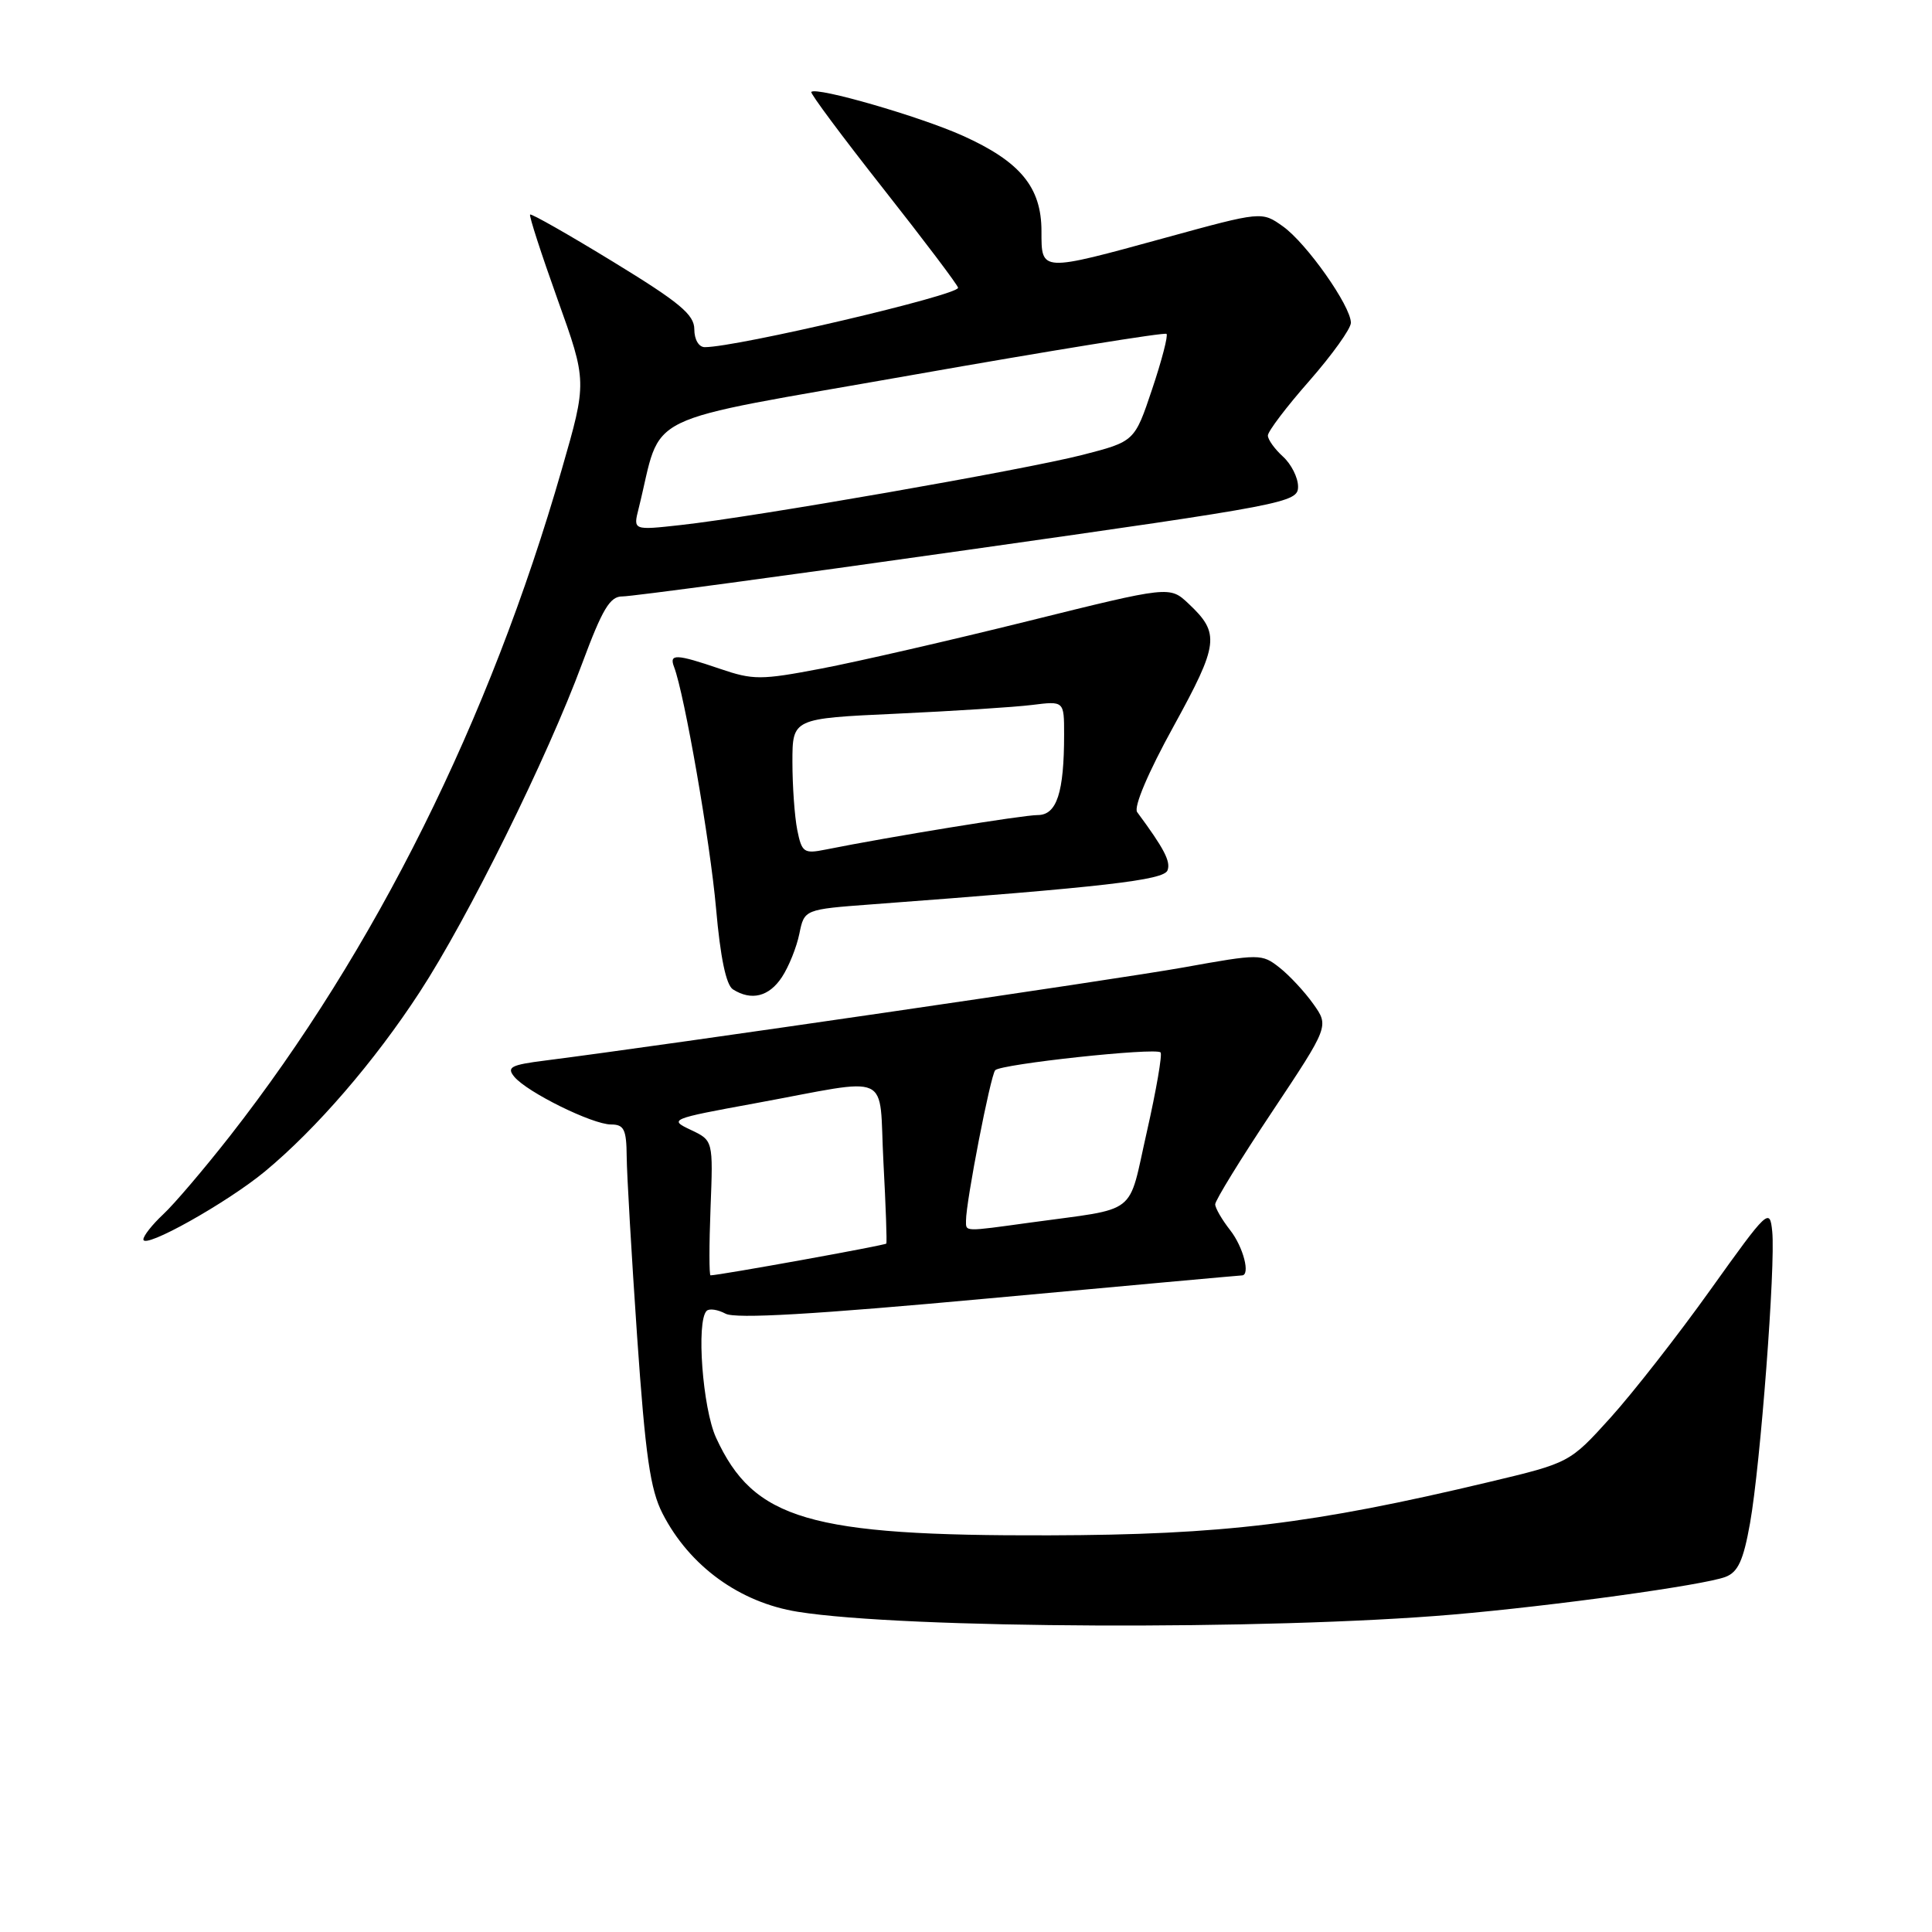<?xml version="1.0" encoding="UTF-8" standalone="no"?>
<!DOCTYPE svg PUBLIC "-//W3C//DTD SVG 1.1//EN" "http://www.w3.org/Graphics/SVG/1.1/DTD/svg11.dtd" >
<svg xmlns="http://www.w3.org/2000/svg" xmlns:xlink="http://www.w3.org/1999/xlink" version="1.1" viewBox="0 0 256 256">
 <g >
 <path fill="currentColor"
d=" M 192.50 213.94 C 205.88 212.79 225.72 210.05 228.63 208.95 C 230.30 208.32 231.01 206.76 231.89 201.82 C 233.27 194.06 235.28 167.65 234.83 163.18 C 234.51 160.01 234.27 160.23 226.65 170.89 C 222.34 176.93 216.37 184.56 213.40 187.85 C 207.99 193.83 207.99 193.83 197.24 196.39 C 173.94 201.94 162.00 203.38 139.00 203.44 C 107.22 203.53 99.87 201.37 94.88 190.50 C 93.10 186.62 92.24 175.09 93.63 173.70 C 93.98 173.35 95.11 173.52 96.14 174.07 C 97.45 174.78 107.94 174.17 131.06 172.04 C 149.23 170.37 164.30 169.00 164.55 169.00 C 165.72 169.00 164.75 165.23 163.00 163.00 C 161.92 161.62 161.03 160.09 161.02 159.58 C 161.01 159.08 164.40 153.56 168.56 147.32 C 176.11 135.97 176.11 135.97 174.02 133.03 C 172.87 131.41 170.85 129.24 169.54 128.21 C 167.20 126.37 166.91 126.37 156.82 128.19 C 148.00 129.77 88.31 138.48 72.21 140.53 C 67.69 141.10 67.10 141.41 68.15 142.68 C 69.85 144.73 78.50 149.00 80.97 149.00 C 82.69 149.00 83.01 149.66 83.04 153.25 C 83.06 155.59 83.68 166.31 84.42 177.07 C 85.52 192.92 86.16 197.38 87.80 200.57 C 91.37 207.52 98.01 212.34 105.71 213.57 C 119.82 215.83 168.13 216.03 192.50 213.94 Z  M 35.12 155.21 C 41.93 149.56 49.63 140.64 55.61 131.46 C 62.02 121.64 72.52 100.40 77.14 87.91 C 79.83 80.67 80.83 79.01 82.47 79.03 C 83.59 79.05 104.19 76.28 128.25 72.86 C 170.59 66.86 172.00 66.59 172.00 64.48 C 172.00 63.29 171.10 61.50 170.00 60.50 C 168.90 59.50 168.00 58.25 168.00 57.71 C 168.00 57.16 170.47 53.90 173.50 50.46 C 176.52 47.01 179.00 43.55 179.00 42.77 C 179.00 40.56 173.13 32.23 170.00 30.00 C 167.19 28.00 167.19 28.00 154.43 31.50 C 137.80 36.06 138.00 36.07 138.00 30.63 C 138.00 24.81 135.19 21.41 127.56 17.98 C 121.89 15.43 108.19 11.47 107.50 12.18 C 107.33 12.36 111.62 18.12 117.04 25.00 C 122.46 31.88 126.92 37.78 126.95 38.13 C 127.03 39.10 97.63 46.00 93.39 46.00 C 92.59 46.00 92.00 44.99 92.00 43.63 C 92.00 41.69 90.05 40.07 81.26 34.70 C 75.36 31.09 70.40 28.27 70.24 28.43 C 70.08 28.58 71.72 33.63 73.87 39.64 C 77.79 50.57 77.79 50.57 74.44 62.19 C 64.90 95.40 49.71 125.91 30.49 150.50 C 27.04 154.90 23.05 159.59 21.61 160.92 C 20.18 162.26 19.00 163.75 19.00 164.23 C 19.00 165.59 30.08 159.38 35.12 155.21 Z  M 103.61 129.47 C 104.52 128.09 105.56 125.50 105.92 123.72 C 106.58 120.50 106.58 120.50 115.54 119.83 C 146.34 117.53 154.20 116.63 154.70 115.33 C 155.15 114.16 154.26 112.45 150.68 107.61 C 150.19 106.95 152.12 102.38 155.50 96.25 C 161.52 85.29 161.68 83.93 157.48 79.98 C 154.99 77.64 154.99 77.64 136.25 82.29 C 125.94 84.85 113.60 87.68 108.83 88.59 C 100.82 90.12 99.80 90.12 95.40 88.62 C 89.59 86.64 88.63 86.60 89.32 88.38 C 90.70 92.00 94.10 111.55 94.88 120.36 C 95.45 126.86 96.21 130.52 97.12 131.10 C 99.57 132.65 101.91 132.06 103.61 129.47 Z  M 94.15 160.06 C 94.50 151.12 94.50 151.12 91.52 149.71 C 88.61 148.34 88.81 148.25 100.02 146.20 C 118.58 142.79 116.41 141.79 117.06 154.00 C 117.37 159.78 117.54 164.63 117.44 164.78 C 117.30 165.01 95.40 168.97 94.15 168.99 C 93.96 169.00 93.96 164.98 94.15 160.06 Z  M 128.00 161.75 C 127.99 159.26 131.25 142.48 131.87 141.81 C 132.62 140.99 153.11 138.78 153.78 139.45 C 154.03 139.70 153.22 144.42 151.97 149.94 C 149.39 161.30 151.07 159.99 136.50 162.00 C 127.64 163.22 128.00 163.23 128.00 161.75 Z  M 84.62 67.39 C 87.89 54.30 83.98 56.21 120.88 49.69 C 139.18 46.46 154.34 44.01 154.57 44.24 C 154.80 44.46 153.94 47.77 152.66 51.58 C 150.34 58.50 150.34 58.50 143.42 60.28 C 135.73 62.25 100.03 68.49 90.20 69.57 C 83.89 70.27 83.89 70.27 84.62 67.39 Z  M 105.64 109.97 C 105.29 108.20 105.00 104.15 105.00 100.98 C 105.00 95.20 105.00 95.20 118.75 94.57 C 126.31 94.22 134.41 93.70 136.75 93.41 C 141.00 92.88 141.00 92.88 141.00 97.31 C 141.00 105.03 140.03 108.00 137.50 108.00 C 135.53 108.00 117.94 110.86 109.36 112.58 C 106.52 113.15 106.24 112.95 105.64 109.97 Z "/>
</g>
</svg>